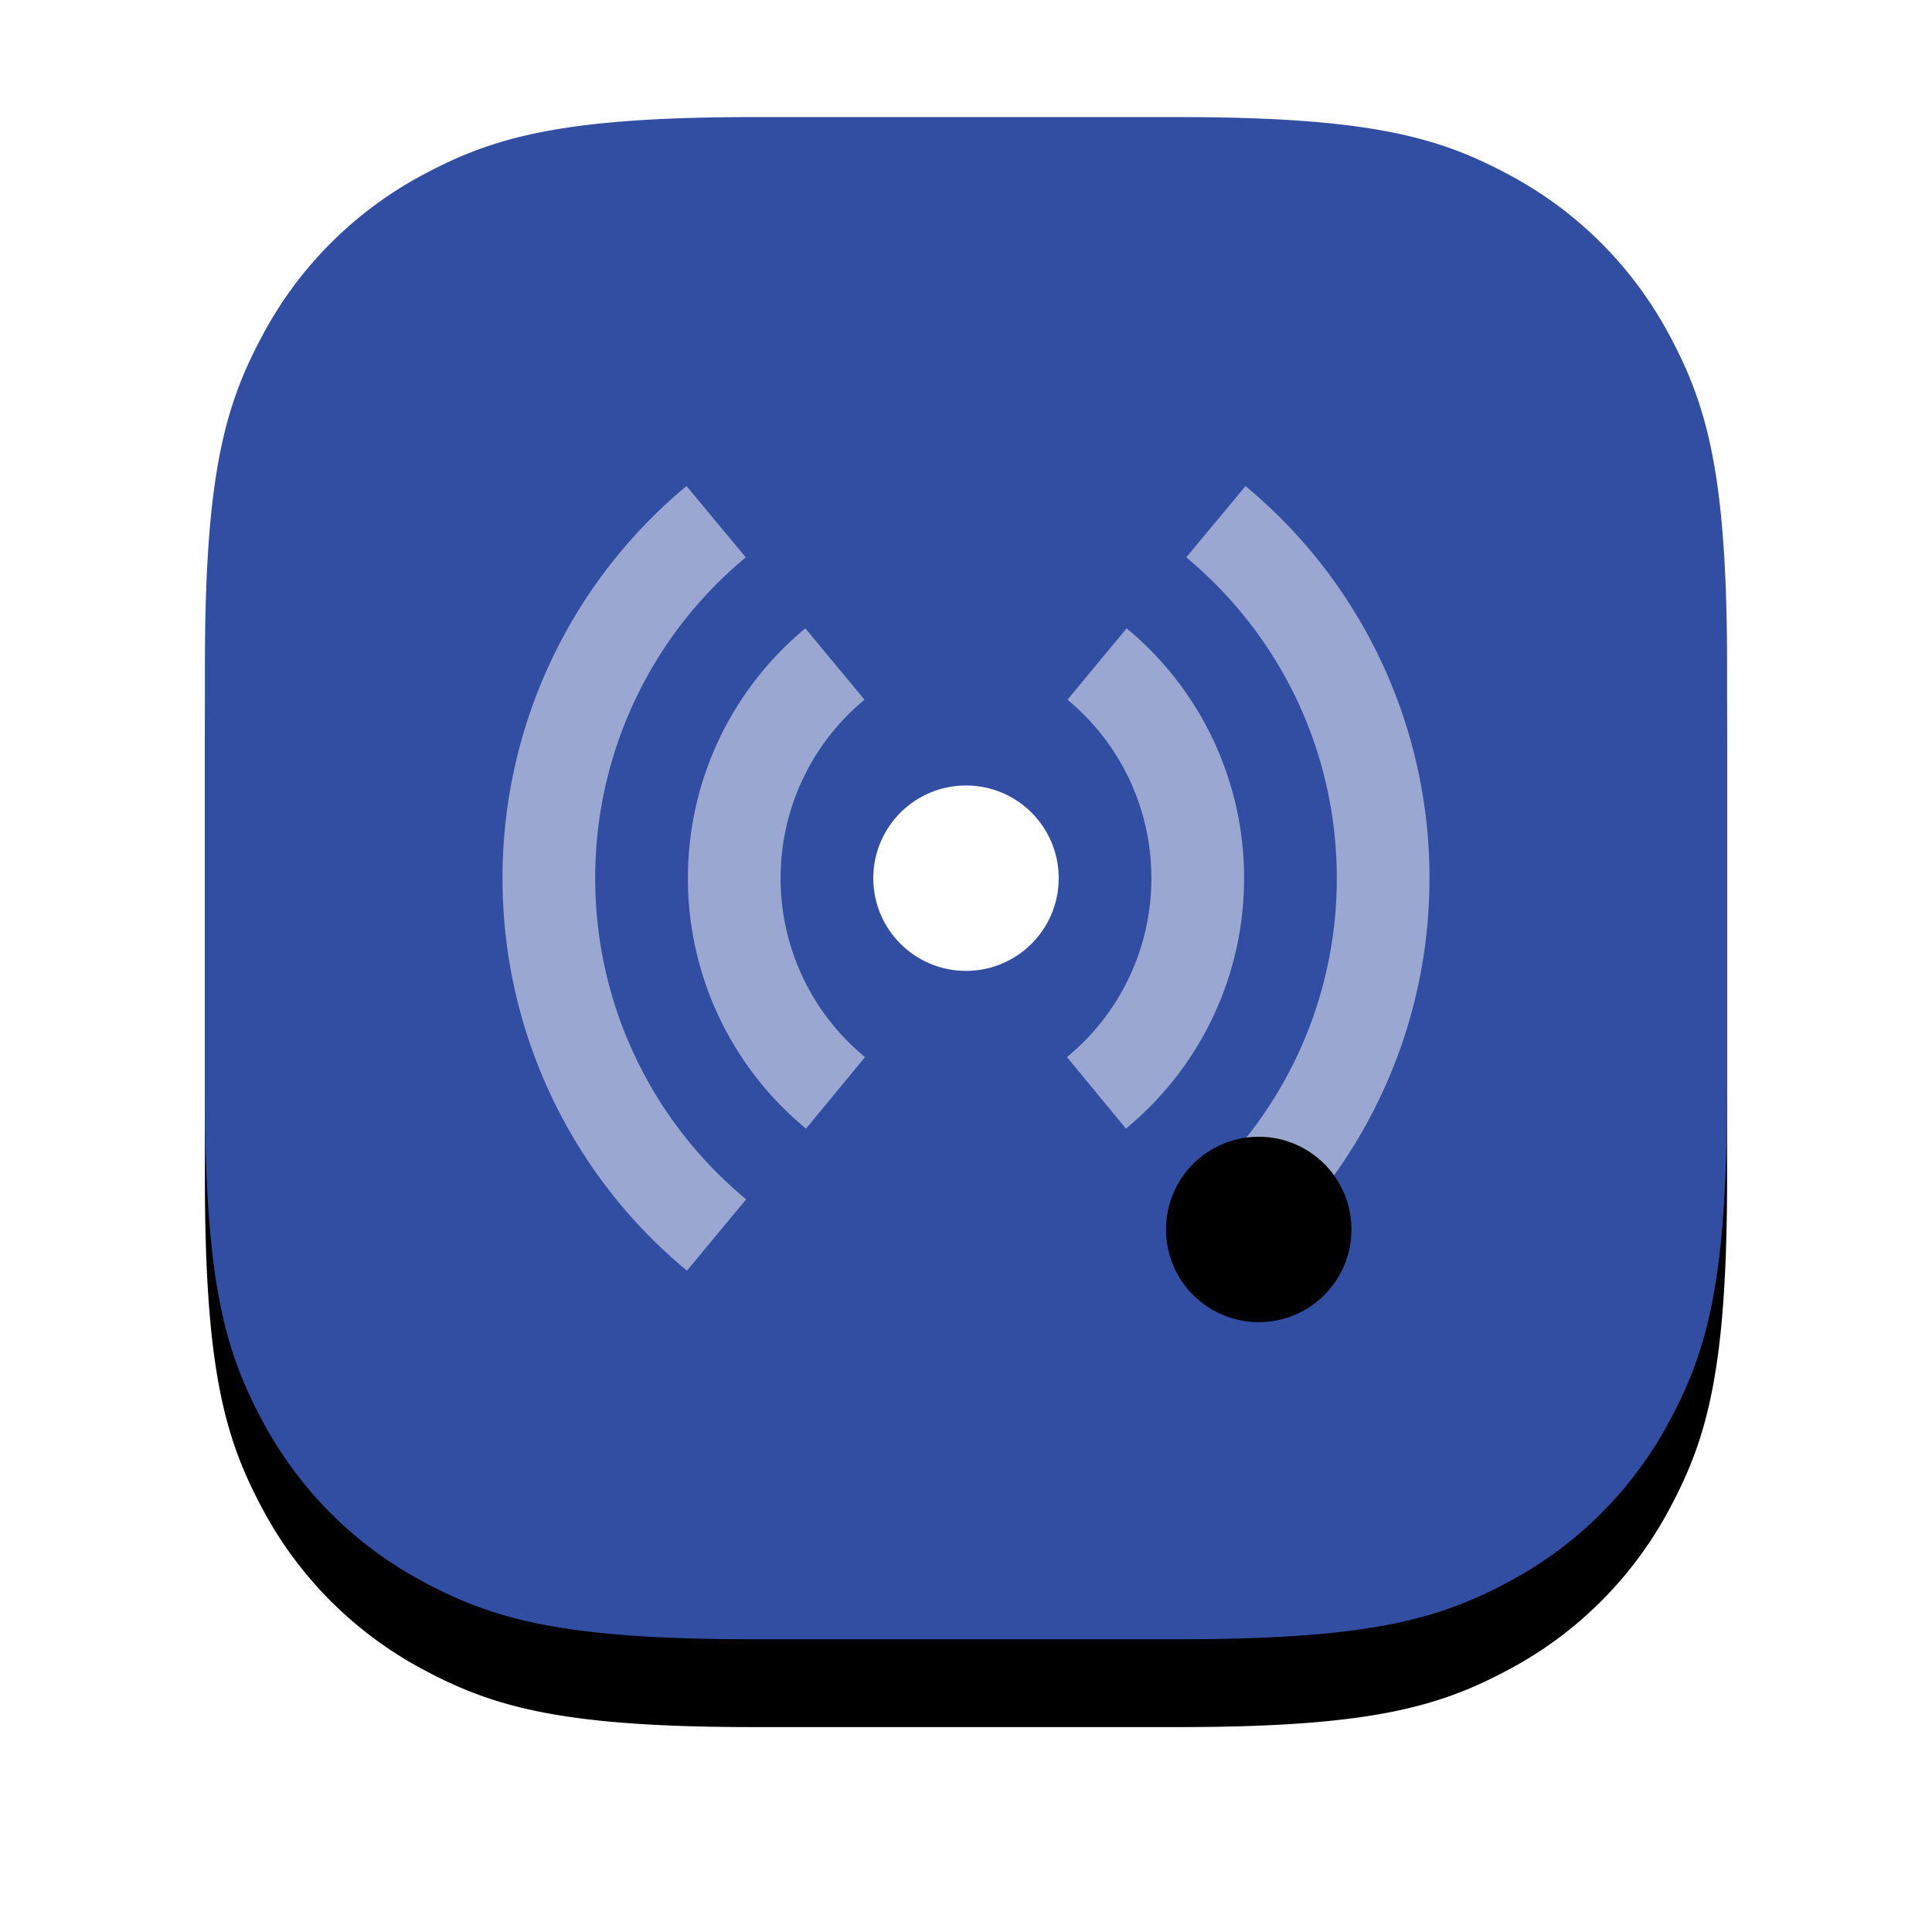 <svg width="66" height="66" xmlns="http://www.w3.org/2000/svg" xmlns:xlink="http://www.w3.org/1999/xlink"><defs><path d="M18.748 0h14.504c6.519 0 8.883.679 11.266 1.953a13.289 13.289 0 0 1 5.529 5.529C51.32 9.865 52 12.229 52 18.748v14.504c0 6.519-.679 8.883-1.953 11.266a13.289 13.289 0 0 1-5.529 5.529C42.135 51.32 39.771 52 33.252 52H18.748c-6.519 0-8.883-.679-11.266-1.953a13.289 13.289 0 0 1-5.529-5.529C.68 42.135 0 39.771 0 33.252V18.748C0 12.23.679 9.865 1.953 7.482a13.289 13.289 0 0 1 5.529-5.529C9.865.68 12.229 0 18.748 0z" id="b"/><filter x="-23.1%" y="-17.3%" width="146.2%" height="146.2%" filterUnits="objectBoundingBox" id="a"><feOffset dy="3" in="SourceAlpha" result="shadowOffsetOuter1"/><feGaussianBlur stdDeviation="3.5" in="shadowOffsetOuter1" result="shadowBlurOuter1"/><feColorMatrix values="0 0 0 0 0.365 0 0 0 0 0.345 0 0 0 0 0.345 0 0 0 0.2 0" in="shadowBlurOuter1"/></filter><circle id="d" cx="26" cy="26" r="3.167"/><filter x="-268.4%" y="-236.8%" width="952.6%" height="952.6%" filterUnits="objectBoundingBox" id="c"><feOffset dx="10" dy="12" in="SourceAlpha" result="shadowOffsetOuter1"/><feGaussianBlur stdDeviation="7" in="shadowOffsetOuter1" result="shadowBlurOuter1"/><feColorMatrix values="0 0 0 0 0.314 0 0 0 0 0.341 0 0 0 0 0.369 0 0 0 0.1 0" in="shadowBlurOuter1"/></filter></defs><g fill="none" fill-rule="evenodd"><g fill-rule="nonzero" transform="translate(7 4)"><use fill="#000" filter="url(#a)" xlink:href="#b"/><use fill="#324EA3" xlink:href="#b"/></g><path d="M14 11h38v38H14z"/><path d="M38.464 38.555l-2.015-2.443A7.896 7.896 0 0 0 39.333 30c0-2.389-1.062-4.6-2.866-6.097l2.021-2.438A11.062 11.062 0 0 1 42.5 30c0 3.352-1.5 6.463-4.036 8.555zm4.07 4.853L40.51 40.97A14.215 14.215 0 0 0 45.667 30c0-4.291-1.907-8.268-5.143-10.96l2.025-2.435A17.38 17.38 0 0 1 48.833 30a17.38 17.38 0 0 1-6.3 13.408zm-14.998-4.853A11.062 11.062 0 0 1 23.5 30c0-3.341 1.49-6.443 4.012-8.535l2.021 2.438A7.896 7.896 0 0 0 26.667 30a7.896 7.896 0 0 0 2.884 6.112l-2.015 2.443zm-4.07 4.853A17.38 17.38 0 0 1 17.167 30a17.38 17.38 0 0 1 6.285-13.395l2.025 2.435A14.214 14.214 0 0 0 20.333 30c0 4.297 1.912 8.279 5.156 10.971l-2.022 2.437z" fill="#FFF" fill-rule="nonzero" opacity=".5"/><g fill-rule="nonzero" transform="translate(7 4)"><use fill="#000" filter="url(#c)" xlink:href="#d"/><use fill="#FFF" xlink:href="#d"/></g></g></svg>